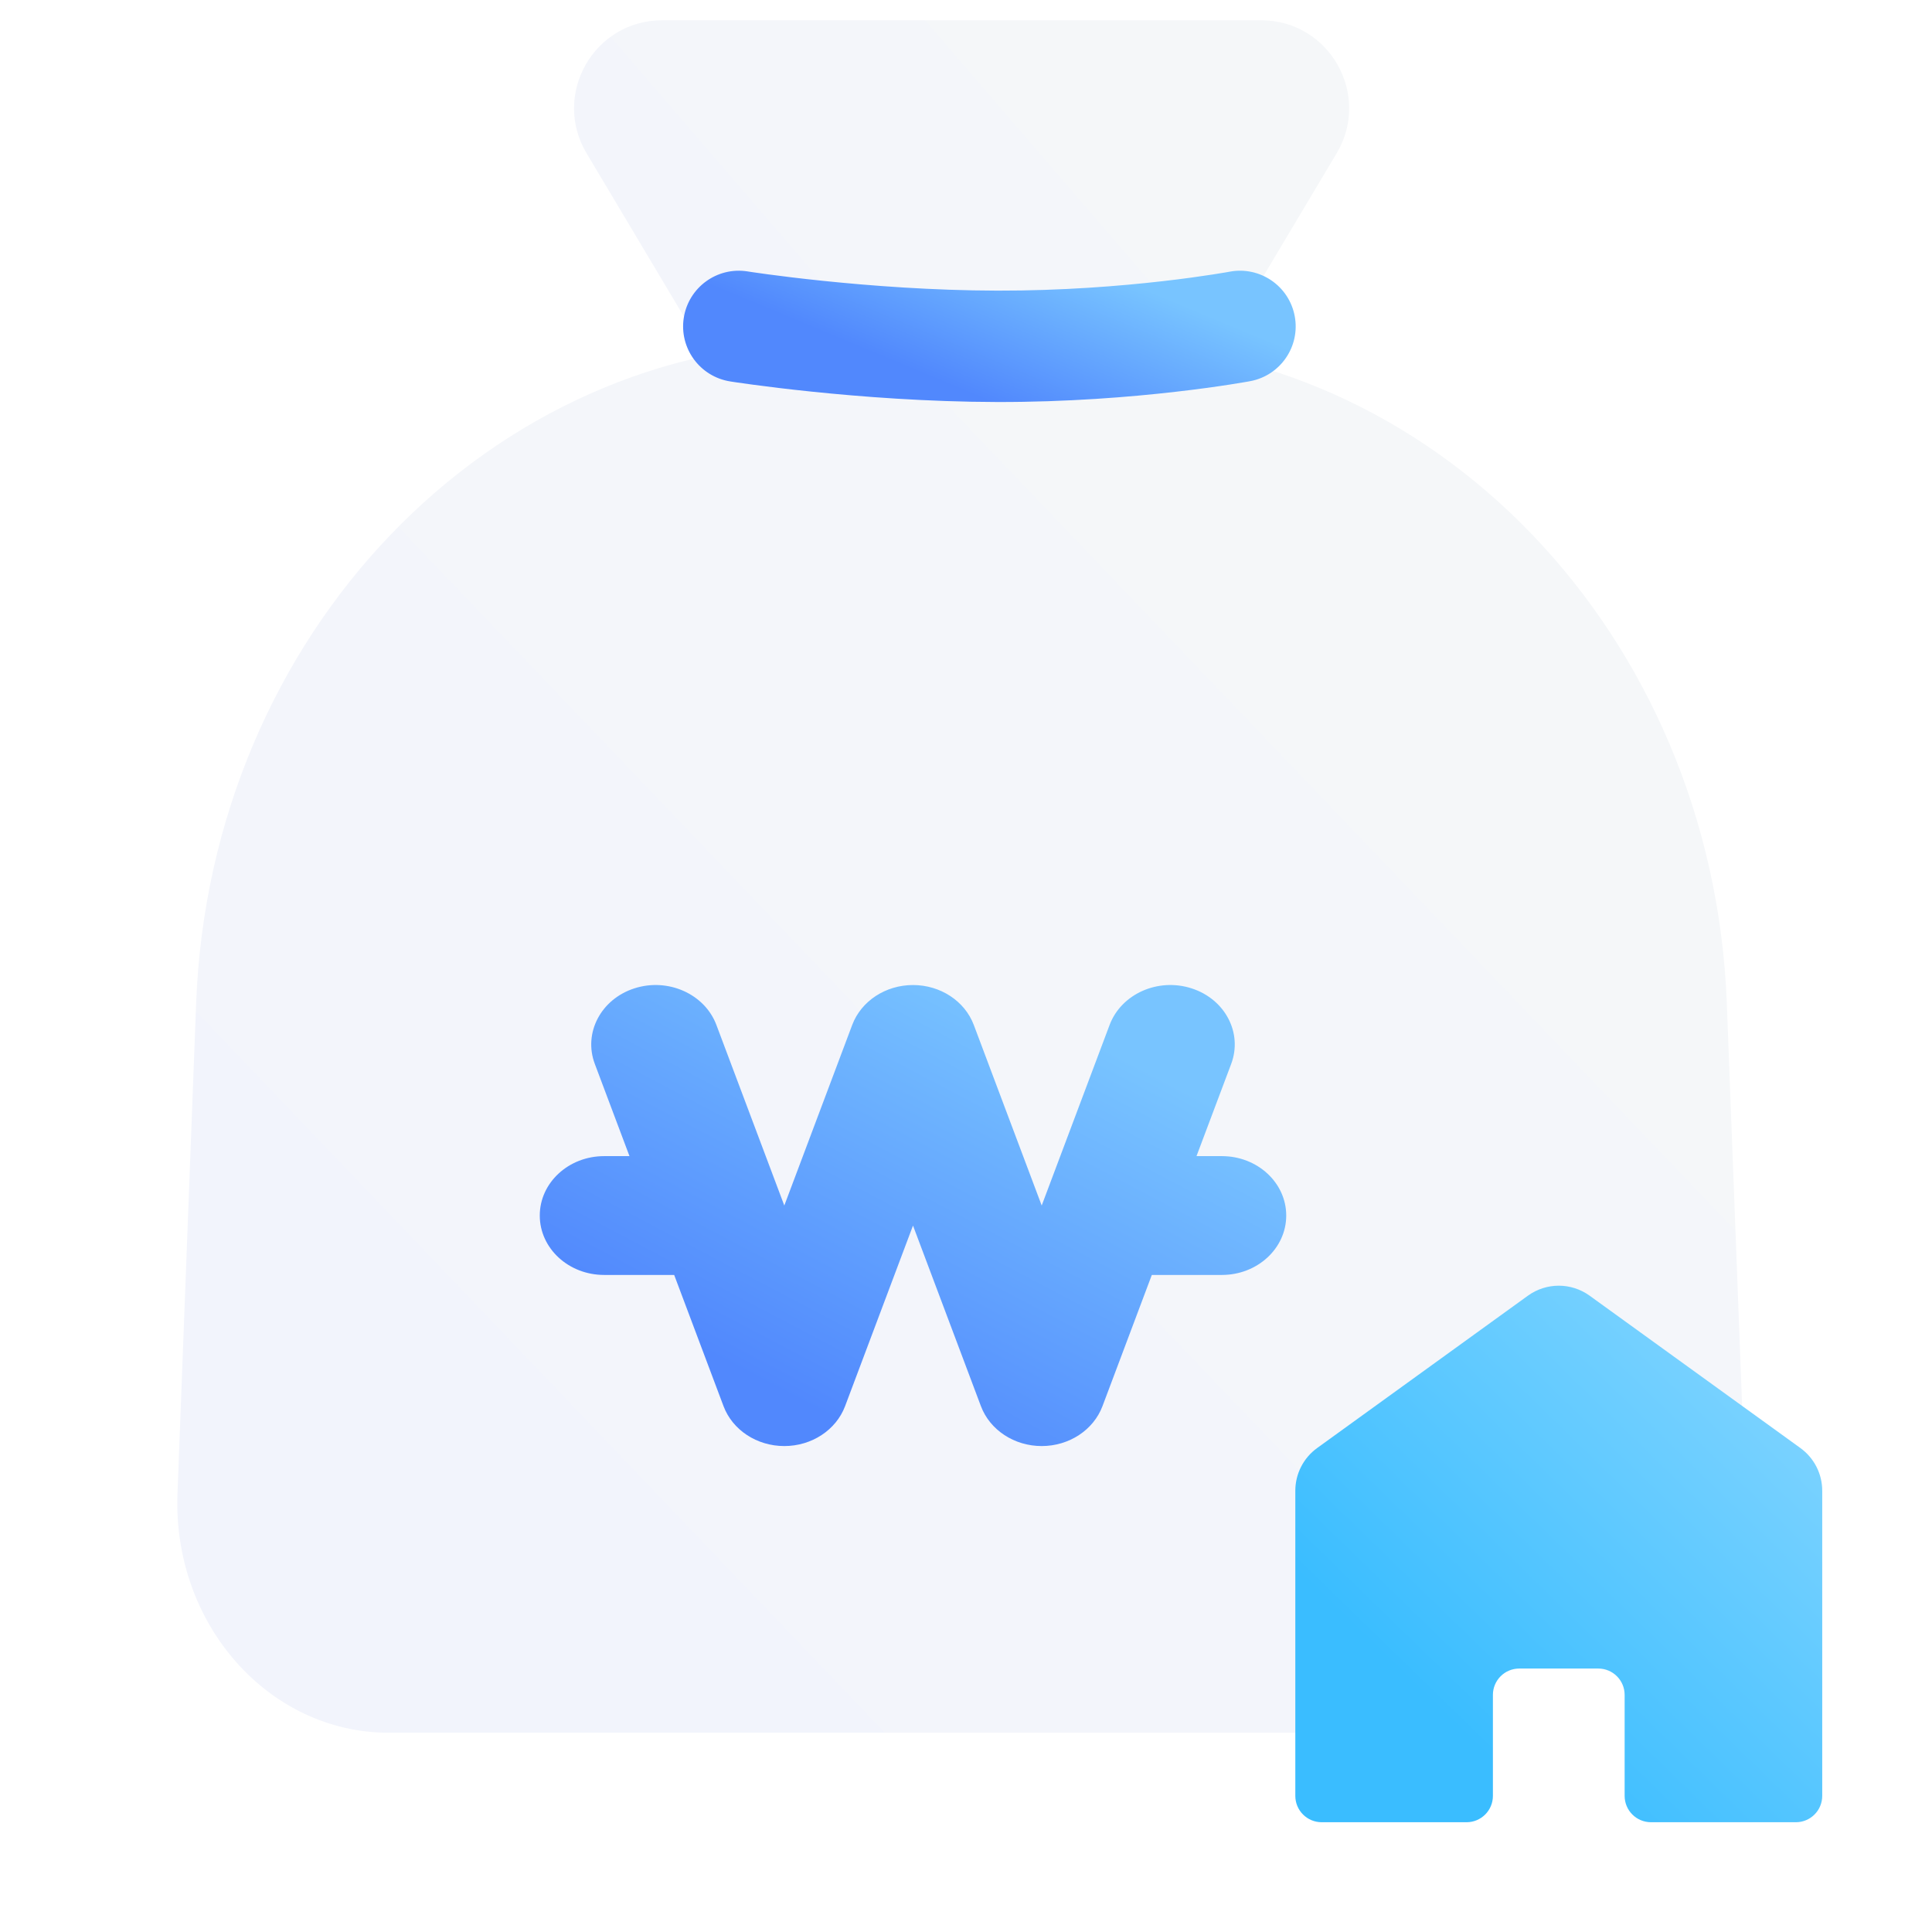 <svg width="88" height="88" viewBox="0 0 88 88" fill="none" xmlns="http://www.w3.org/2000/svg">
<g filter="url(#filter0_i_8667_115499)">
<path d="M34.338 30.677C36.77 34.756 42.678 34.756 45.11 30.677L56.807 11.056C58.398 8.386 56.475 5 53.367 5H26.081C22.974 5 21.05 8.386 22.641 11.056L34.338 30.677Z" fill="url(#paint0_linear_8667_115499)"/>
</g>
<g filter="url(#filter1_i_8667_115499)">
<path d="M4.858 49.773C5.497 32.959 18.236 19.686 33.732 19.686H45.703C61.2 19.686 73.938 32.959 74.578 49.773L75.427 72.108C75.653 78.049 71.278 83 65.802 83H13.633C8.157 83 3.782 78.049 4.008 72.108L4.858 49.773Z" fill="url(#paint1_linear_8667_115499)"/>
</g>
<g filter="url(#filter2_di_8667_115499)">
<path fill-rule="evenodd" clip-rule="evenodd" d="M27.033 43.151C28.562 42.66 30.233 43.407 30.764 44.819L33.857 53.044L36.95 44.819C37.359 43.731 38.471 43.001 39.719 43.001C40.967 43.001 42.078 43.731 42.488 44.819L45.581 53.044L48.674 44.819C49.205 43.407 50.875 42.66 52.404 43.151C53.934 43.641 54.743 45.183 54.212 46.594L52.632 50.794H53.788C55.407 50.794 56.719 52.006 56.719 53.5C56.719 54.995 55.407 56.206 53.788 56.206H50.597L48.35 62.181C47.94 63.27 46.829 64 45.581 64C44.333 64 43.221 63.27 42.812 62.181L39.719 53.957L36.626 62.181C36.216 63.27 35.105 64 33.857 64C32.608 64 31.497 63.27 31.088 62.181L28.841 56.206H25.65C24.031 56.206 22.719 54.995 22.719 53.5C22.719 52.006 24.031 50.794 25.65 50.794H26.805L25.226 46.594C24.695 45.183 25.504 43.641 27.033 43.151Z" fill="url(#paint2_linear_8667_115499)"/>
</g>
<g filter="url(#filter3_i_8667_115499)">
<path fill-rule="evenodd" clip-rule="evenodd" d="M53.624 19.75C53.882 21.127 52.975 22.452 51.598 22.71L51.131 20.217C51.598 22.71 51.598 22.71 51.598 22.71L51.59 22.711L51.574 22.714L51.523 22.724L51.337 22.756C51.177 22.784 50.947 22.822 50.654 22.867C50.068 22.958 49.228 23.077 48.192 23.195C46.126 23.432 43.26 23.667 40.068 23.66C36.887 23.653 33.854 23.419 31.626 23.188C30.508 23.073 29.586 22.957 28.94 22.87C28.617 22.827 28.363 22.79 28.187 22.765L27.983 22.734L27.928 22.726L27.913 22.723L27.908 22.722C27.907 22.722 27.905 22.722 28.302 20.217L27.908 22.722C26.524 22.503 25.578 21.203 25.797 19.819C26.017 18.436 27.316 17.492 28.699 17.711C28.699 17.711 28.699 17.711 28.699 17.711L28.71 17.713L28.751 17.719L28.926 17.746C29.083 17.769 29.316 17.802 29.617 17.843C30.219 17.924 31.089 18.033 32.148 18.142C34.271 18.362 37.123 18.581 40.08 18.587C43.025 18.594 45.688 18.376 47.616 18.155C48.578 18.045 49.351 17.935 49.879 17.853C50.143 17.813 50.345 17.779 50.479 17.756L50.626 17.73L50.659 17.724L50.665 17.723C50.665 17.723 50.664 17.723 50.665 17.723M53.624 19.75C53.367 18.373 52.041 17.466 50.665 17.723Z" fill="url(#paint3_linear_8667_115499)"/>
</g>
<path d="M67 76C67 75.448 67.448 75 68 75H74C74.552 75 75 75.448 75 76V84H67V76Z" fill="white"/>
<path d="M72.406 59.017C71.567 58.41 70.433 58.41 69.594 59.017L59.994 65.956C59.37 66.407 59 67.131 59 67.901V81.8C59 82.463 59.537 83 60.2 83H66.8C67.463 83 68 82.463 68 81.8V77.2C68 76.537 68.537 76 69.2 76H72.8C73.463 76 74 76.537 74 77.2V81.8C74 82.463 74.537 83 75.2 83H81.8C82.463 83 83 82.463 83 81.8V67.901C83 67.131 82.63 66.407 82.006 65.956L72.406 59.017Z" fill="url(#paint4_linear_8667_115499)"/>
<defs>
<filter id="filter0_i_8667_115499" x="22.07" y="0.924" width="39.383" height="32.812" filterUnits="userSpaceOnUse" color-interpolation-filters="sRGB">
<feFlood flood-opacity="0" result="BackgroundImageFix"/>
<feBlend mode="normal" in="SourceGraphic" in2="BackgroundImageFix" result="shape"/>
<feColorMatrix in="SourceAlpha" type="matrix" values="0 0 0 0 0 0 0 0 0 0 0 0 0 0 0 0 0 0 127 0" result="hardAlpha"/>
<feOffset dx="4.076" dy="-4.076"/>
<feGaussianBlur stdDeviation="5.095"/>
<feComposite in2="hardAlpha" operator="arithmetic" k2="-1" k3="1"/>
<feColorMatrix type="matrix" values="0 0 0 0 0.827 0 0 0 0 0.854 0 0 0 0 0.921 0 0 0 1 0"/>
<feBlend mode="normal" in2="shape" result="effect1_innerShadow_8667_115499"/>
</filter>
<filter id="filter1_i_8667_115499" x="4" y="15.611" width="75.511" height="67.389" filterUnits="userSpaceOnUse" color-interpolation-filters="sRGB">
<feFlood flood-opacity="0" result="BackgroundImageFix"/>
<feBlend mode="normal" in="SourceGraphic" in2="BackgroundImageFix" result="shape"/>
<feColorMatrix in="SourceAlpha" type="matrix" values="0 0 0 0 0 0 0 0 0 0 0 0 0 0 0 0 0 0 127 0" result="hardAlpha"/>
<feOffset dx="4.076" dy="-4.076"/>
<feGaussianBlur stdDeviation="5.095"/>
<feComposite in2="hardAlpha" operator="arithmetic" k2="-1" k3="1"/>
<feColorMatrix type="matrix" values="0 0 0 0 0.827 0 0 0 0 0.854 0 0 0 0 0.921 0 0 0 1 0"/>
<feBlend mode="normal" in2="shape" result="effect1_innerShadow_8667_115499"/>
</filter>
<filter id="filter2_di_8667_115499" x="18.985" y="41.133" width="41.467" height="30.333" filterUnits="userSpaceOnUse" color-interpolation-filters="sRGB">
<feFlood flood-opacity="0" result="BackgroundImageFix"/>
<feColorMatrix in="SourceAlpha" type="matrix" values="0 0 0 0 0 0 0 0 0 0 0 0 0 0 0 0 0 0 127 0" result="hardAlpha"/>
<feOffset dy="3.733"/>
<feGaussianBlur stdDeviation="1.867"/>
<feComposite in2="hardAlpha" operator="out"/>
<feColorMatrix type="matrix" values="0 0 0 0 0.314 0 0 0 0 0.549 0 0 0 0 0.957 0 0 0 0.2 0"/>
<feBlend mode="normal" in2="BackgroundImageFix" result="effect1_dropShadow_8667_115499"/>
<feBlend mode="normal" in="SourceGraphic" in2="effect1_dropShadow_8667_115499" result="shape"/>
<feColorMatrix in="SourceAlpha" type="matrix" values="0 0 0 0 0 0 0 0 0 0 0 0 0 0 0 0 0 0 127 0" result="hardAlpha"/>
<feOffset dx="1.867" dy="-1.867"/>
<feGaussianBlur stdDeviation="0.933"/>
<feComposite in2="hardAlpha" operator="arithmetic" k2="-1" k3="1"/>
<feColorMatrix type="matrix" values="0 0 0 0 0.306 0 0 0 0 0.51 0 0 0 0 0.965 0 0 0 1 0"/>
<feBlend mode="normal" in2="shape" result="effect2_innerShadow_8667_115499"/>
</filter>
<filter id="filter3_i_8667_115499" x="25.766" y="12.331" width="33.251" height="11.33" filterUnits="userSpaceOnUse" color-interpolation-filters="sRGB">
<feFlood flood-opacity="0" result="BackgroundImageFix"/>
<feBlend mode="normal" in="SourceGraphic" in2="BackgroundImageFix" result="shape"/>
<feColorMatrix in="SourceAlpha" type="matrix" values="0 0 0 0 0 0 0 0 0 0 0 0 0 0 0 0 0 0 127 0" result="hardAlpha"/>
<feOffset dx="5.349" dy="-5.349"/>
<feGaussianBlur stdDeviation="2.674"/>
<feComposite in2="hardAlpha" operator="arithmetic" k2="-1" k3="1"/>
<feColorMatrix type="matrix" values="0 0 0 0 0.306 0 0 0 0 0.51 0 0 0 0 0.965 0 0 0 1 0"/>
<feBlend mode="normal" in2="shape" result="effect1_innerShadow_8667_115499"/>
</filter>
<linearGradient id="paint0_linear_8667_115499" x1="26.181" y1="35.158" x2="52.504" y2="12.495" gradientUnits="userSpaceOnUse">
<stop offset="0.009" stop-color="#F2F4FC"/>
<stop offset="0.989" stop-color="#F5F7F9"/>
</linearGradient>
<linearGradient id="paint1_linear_8667_115499" x1="12.318" y1="74.697" x2="60.819" y2="28.378" gradientUnits="userSpaceOnUse">
<stop offset="0.009" stop-color="#F2F4FC"/>
<stop offset="0.989" stop-color="#F5F7F9"/>
</linearGradient>
<linearGradient id="paint2_linear_8667_115499" x1="49.082" y1="46.16" x2="39.398" y2="64.541" gradientUnits="userSpaceOnUse">
<stop stop-color="#78C4FF"/>
<stop offset="1" stop-color="#5188FD"/>
</linearGradient>
<linearGradient id="paint3_linear_8667_115499" x1="48.741" y1="19.303" x2="45.866" y2="26.209" gradientUnits="userSpaceOnUse">
<stop stop-color="#78C4FF"/>
<stop offset="1" stop-color="#5188FD"/>
</linearGradient>
<linearGradient id="paint4_linear_8667_115499" x1="78.81" y1="58.246" x2="62.524" y2="74.988" gradientUnits="userSpaceOnUse">
<stop stop-color="#83D5FF"/>
<stop offset="1" stop-color="#3ABDFF"/>
</linearGradient>
</defs>
</svg>
